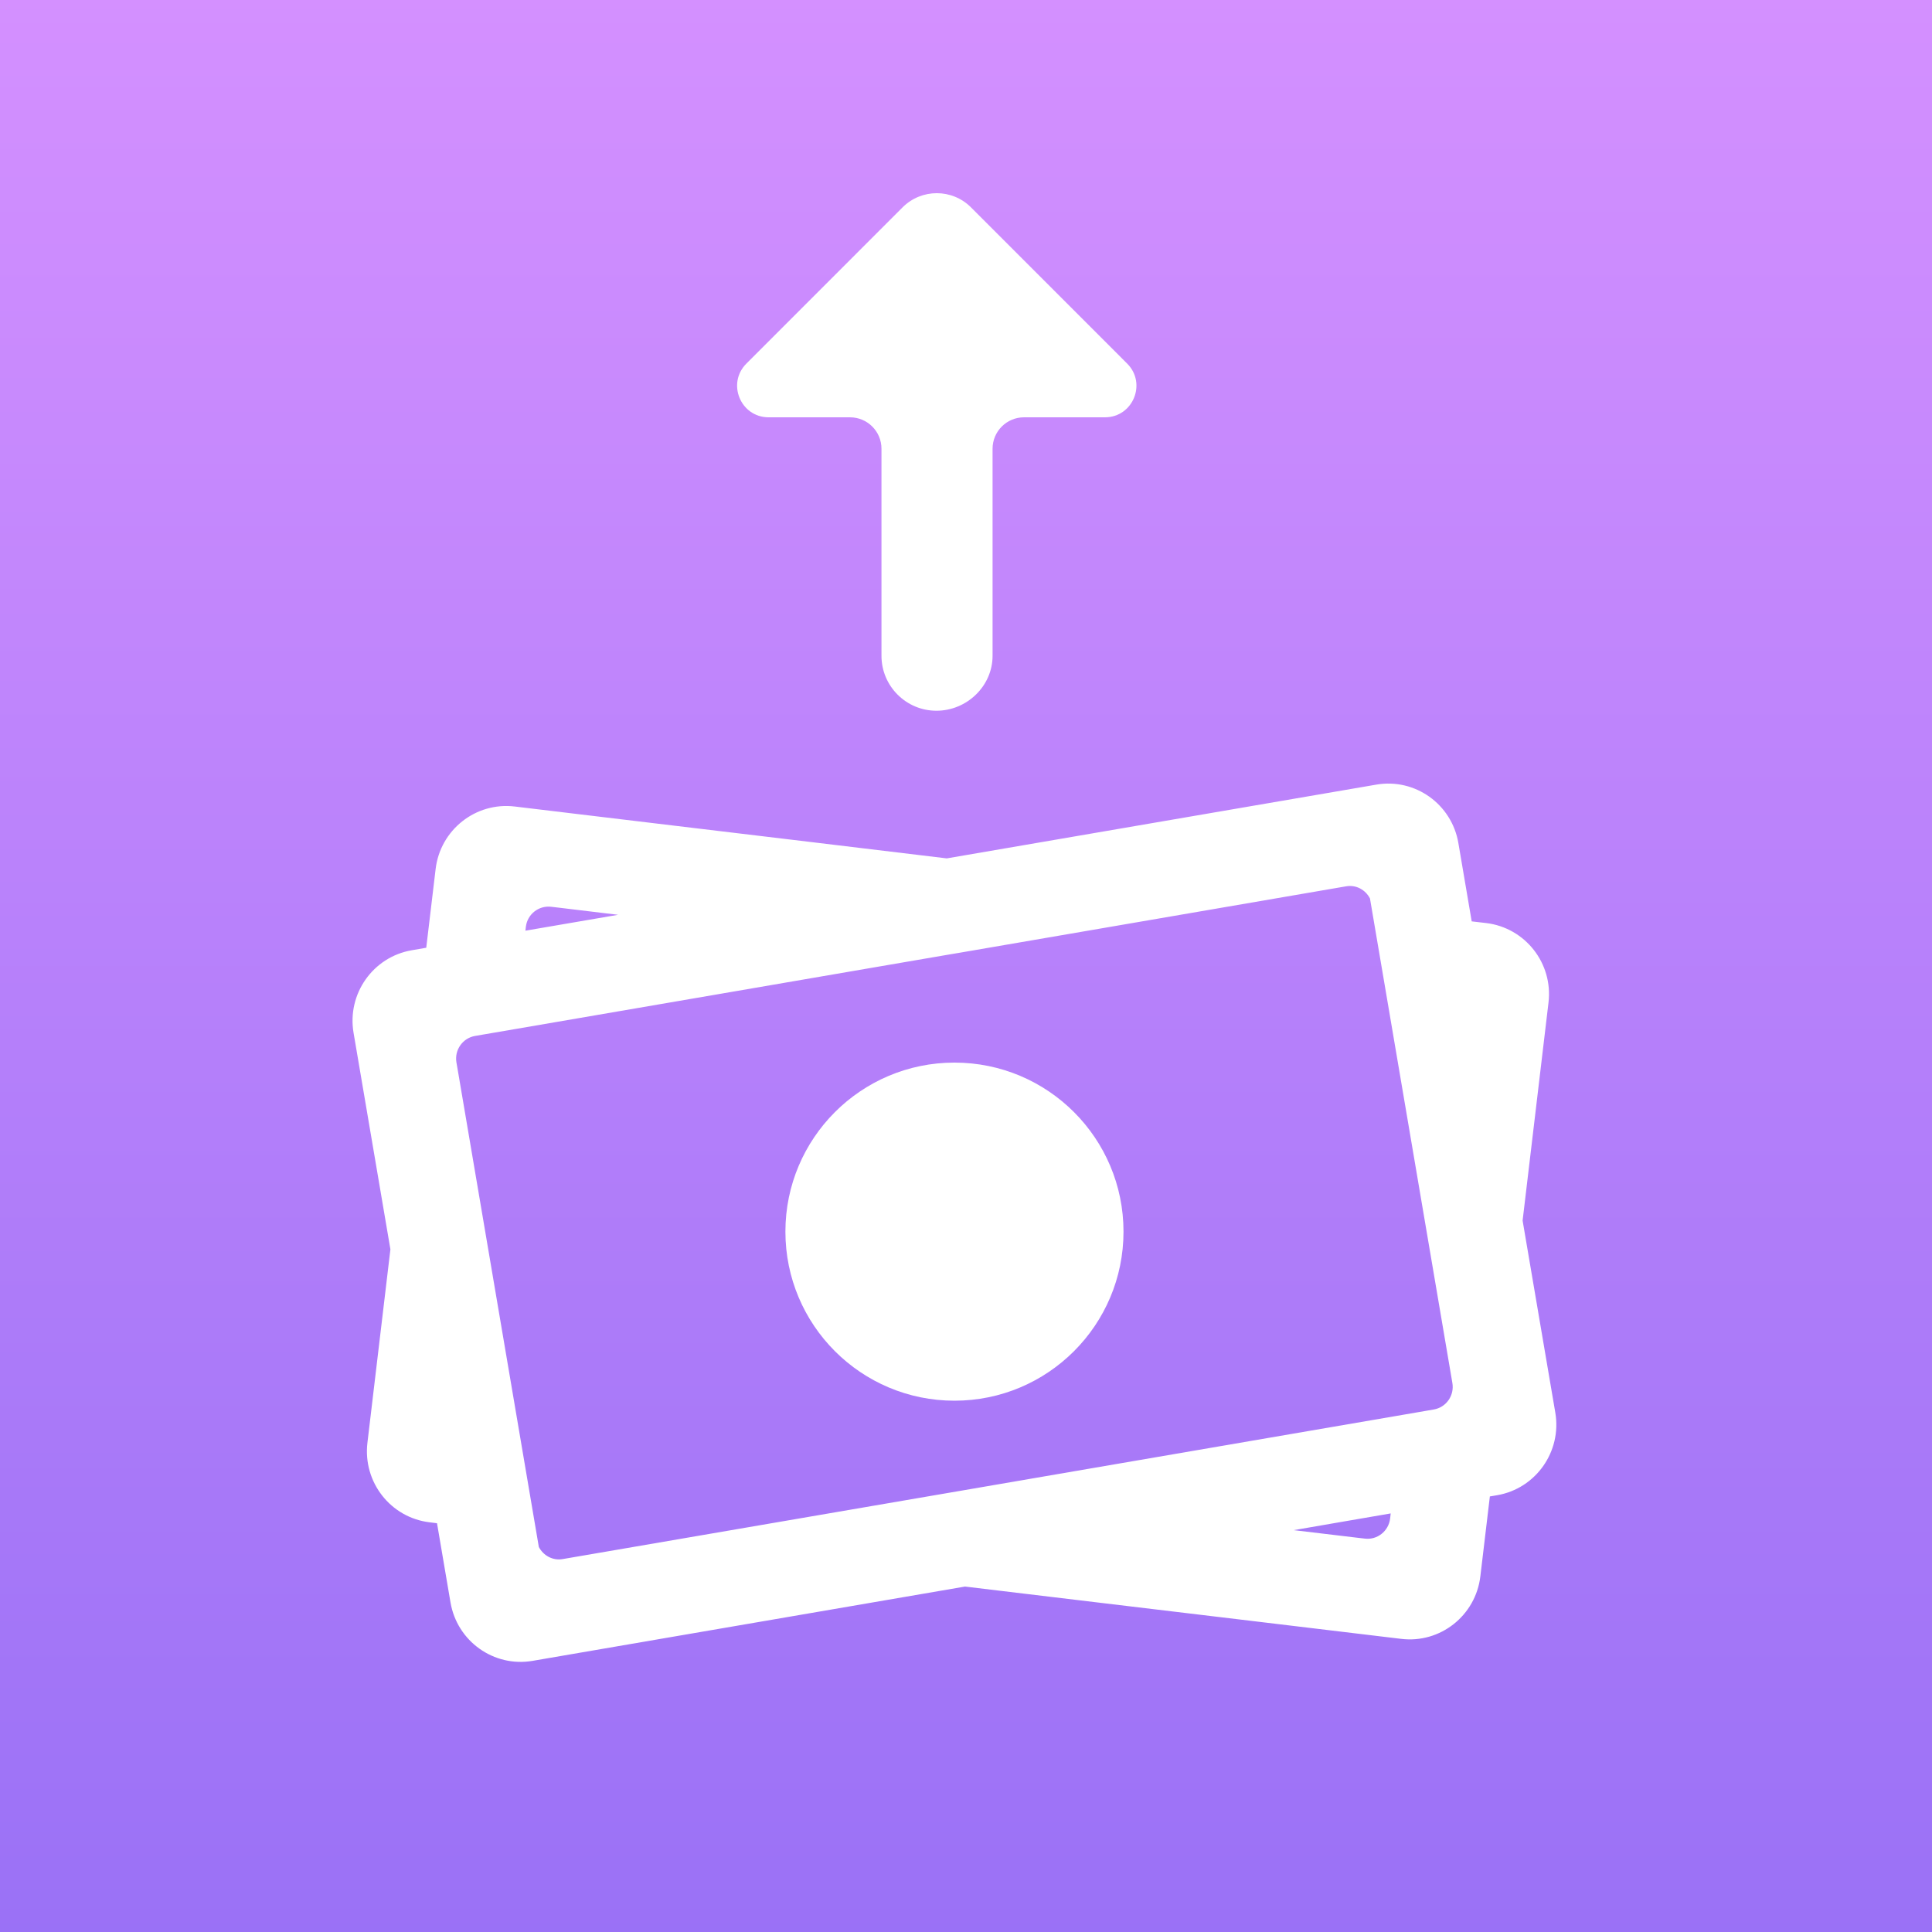 <?xml version="1.0" encoding="UTF-8" standalone="no"?>
<svg width="40px" height="40px" viewBox="0 0 40 40" version="1.1" xmlns="http://www.w3.org/2000/svg" xmlns:xlink="http://www.w3.org/1999/xlink">
    <rect x="0" y="0" width="40" height="40" fill="#333333" stroke="none"/>
    <!-- Generator: Sketch 3.7.2 (28276) - http://www.bohemiancoding.com/sketch -->
    <title>Rectangle 10 + Unknown Copy 2</title>
    <desc>Created with Sketch.</desc>
    <defs>
        <linearGradient x1="100%" y1="100%" x2="100%" y2="0%" id="linearGradient-1">
            <stop stop-color="#9A71F6" offset="0%"></stop>
            <stop stop-color="#D490FF" offset="100%"></stop>
        </linearGradient>
        <rect id="path-2" x="0" y="0" width="40" height="40"></rect>
    </defs>
    <g id="v1.3" stroke="none" stroke-width="1" fill="none" fill-rule="evenodd">
        <g id="Acorns-Desktop" transform="translate(-364, -4567)">
            <g id="Group" transform="translate(300, 4561)">
                <g id="Group-8" transform="translate(64, 0)">
                    <g id="Rectangle-10-+-Unknown-Copy-2" transform="translate(0, 6)">
                        <mask id="mask-3" fill="white">
                            <use xlink:href="#path-2"></use>
                        </mask>
                        <use id="Mask" fill="url(#linearGradient-1)" xlink:href="#path-2"></use>
                        <g id="Imported-Layers" mask="url(#mask-3)" fill="#FFFFFF">
                            <g transform="translate(7, 4)">
                                <path d="M24.575,21.571 L24.524,21.271 L25.06,16.757 C25.157,15.945 24.579,15.209 23.771,15.111 L23.47,15.076 L23.194,13.455 C23.057,12.648 22.296,12.106 21.494,12.245 L12.602,13.772 L9.787,13.433 L6.773,13.072 L3.657,12.698 C2.848,12.601 2.114,13.182 2.019,13.994 L1.825,15.622 L1.525,15.674 C0.722,15.812 0.183,16.577 0.32,17.383 L1.083,21.866 L0.607,25.872 C0.511,26.685 1.087,27.422 1.896,27.518 L2.048,27.537 L2.327,29.176 C2.464,29.982 3.225,30.524 4.028,30.386 L12.98,28.848 L15.88,29.196 L18.895,29.557 L22.011,29.931 C22.819,30.029 23.552,29.449 23.649,28.637 L23.846,26.982 L23.996,26.957 C24.798,26.819 25.338,26.053 25.201,25.247 L24.575,21.571 L24.575,21.571 Z M3.887,15.19 C3.918,14.928 4.153,14.743 4.413,14.774 L4.593,14.795 L5.797,14.94 L4.619,15.142 L3.878,15.269 L3.887,15.19 L3.887,15.19 Z M21.781,27.441 C21.749,27.701 21.514,27.888 21.255,27.855 L21.075,27.834 L19.785,27.68 L20.903,27.487 L21.793,27.334 L21.781,27.441 L21.781,27.441 Z M22.684,25.182 L22.505,25.213 L22.035,25.294 L14.419,26.602 L12.93,26.858 L12.644,26.907 L6.125,28.026 L4.65,28.279 C4.442,28.315 4.25,28.206 4.156,28.029 L2.481,18.176 L2.45,17.997 C2.406,17.738 2.579,17.492 2.836,17.448 L3.016,17.417 L3.635,17.311 L7.949,16.57 L11.101,16.028 L12.651,15.762 L12.877,15.724 L20.871,14.35 C21.079,14.314 21.272,14.424 21.364,14.602 L23.07,24.634 C23.114,24.893 22.941,25.139 22.684,25.182 L22.684,25.182 Z" id="Fill-4"></path>
                                <path d="M12.388,10.715 C13.017,10.715 13.55,10.205 13.55,9.577 L13.55,5.291 C13.55,4.931 13.842,4.64 14.201,4.64 L15.876,4.64 C16.457,4.64 16.747,3.938 16.337,3.528 L13.103,0.293 C12.712,-0.098 12.078,-0.098 11.687,0.293 L8.453,3.528 C8.043,3.938 8.333,4.64 8.914,4.64 L10.598,4.64 C10.958,4.64 11.25,4.931 11.25,5.291 L11.25,9.577 C11.25,10.205 11.76,10.715 12.388,10.715" id="Imported-Layers"></path>
                            </g>
                        </g>
                        <circle id="Oval-46" fill="#FFFFFF" mask="url(#mask-3)" cx="19.761" cy="25.5" r="3.5"></circle>
                    </g>
                </g>
            </g>
        </g>
    </g>
</svg>